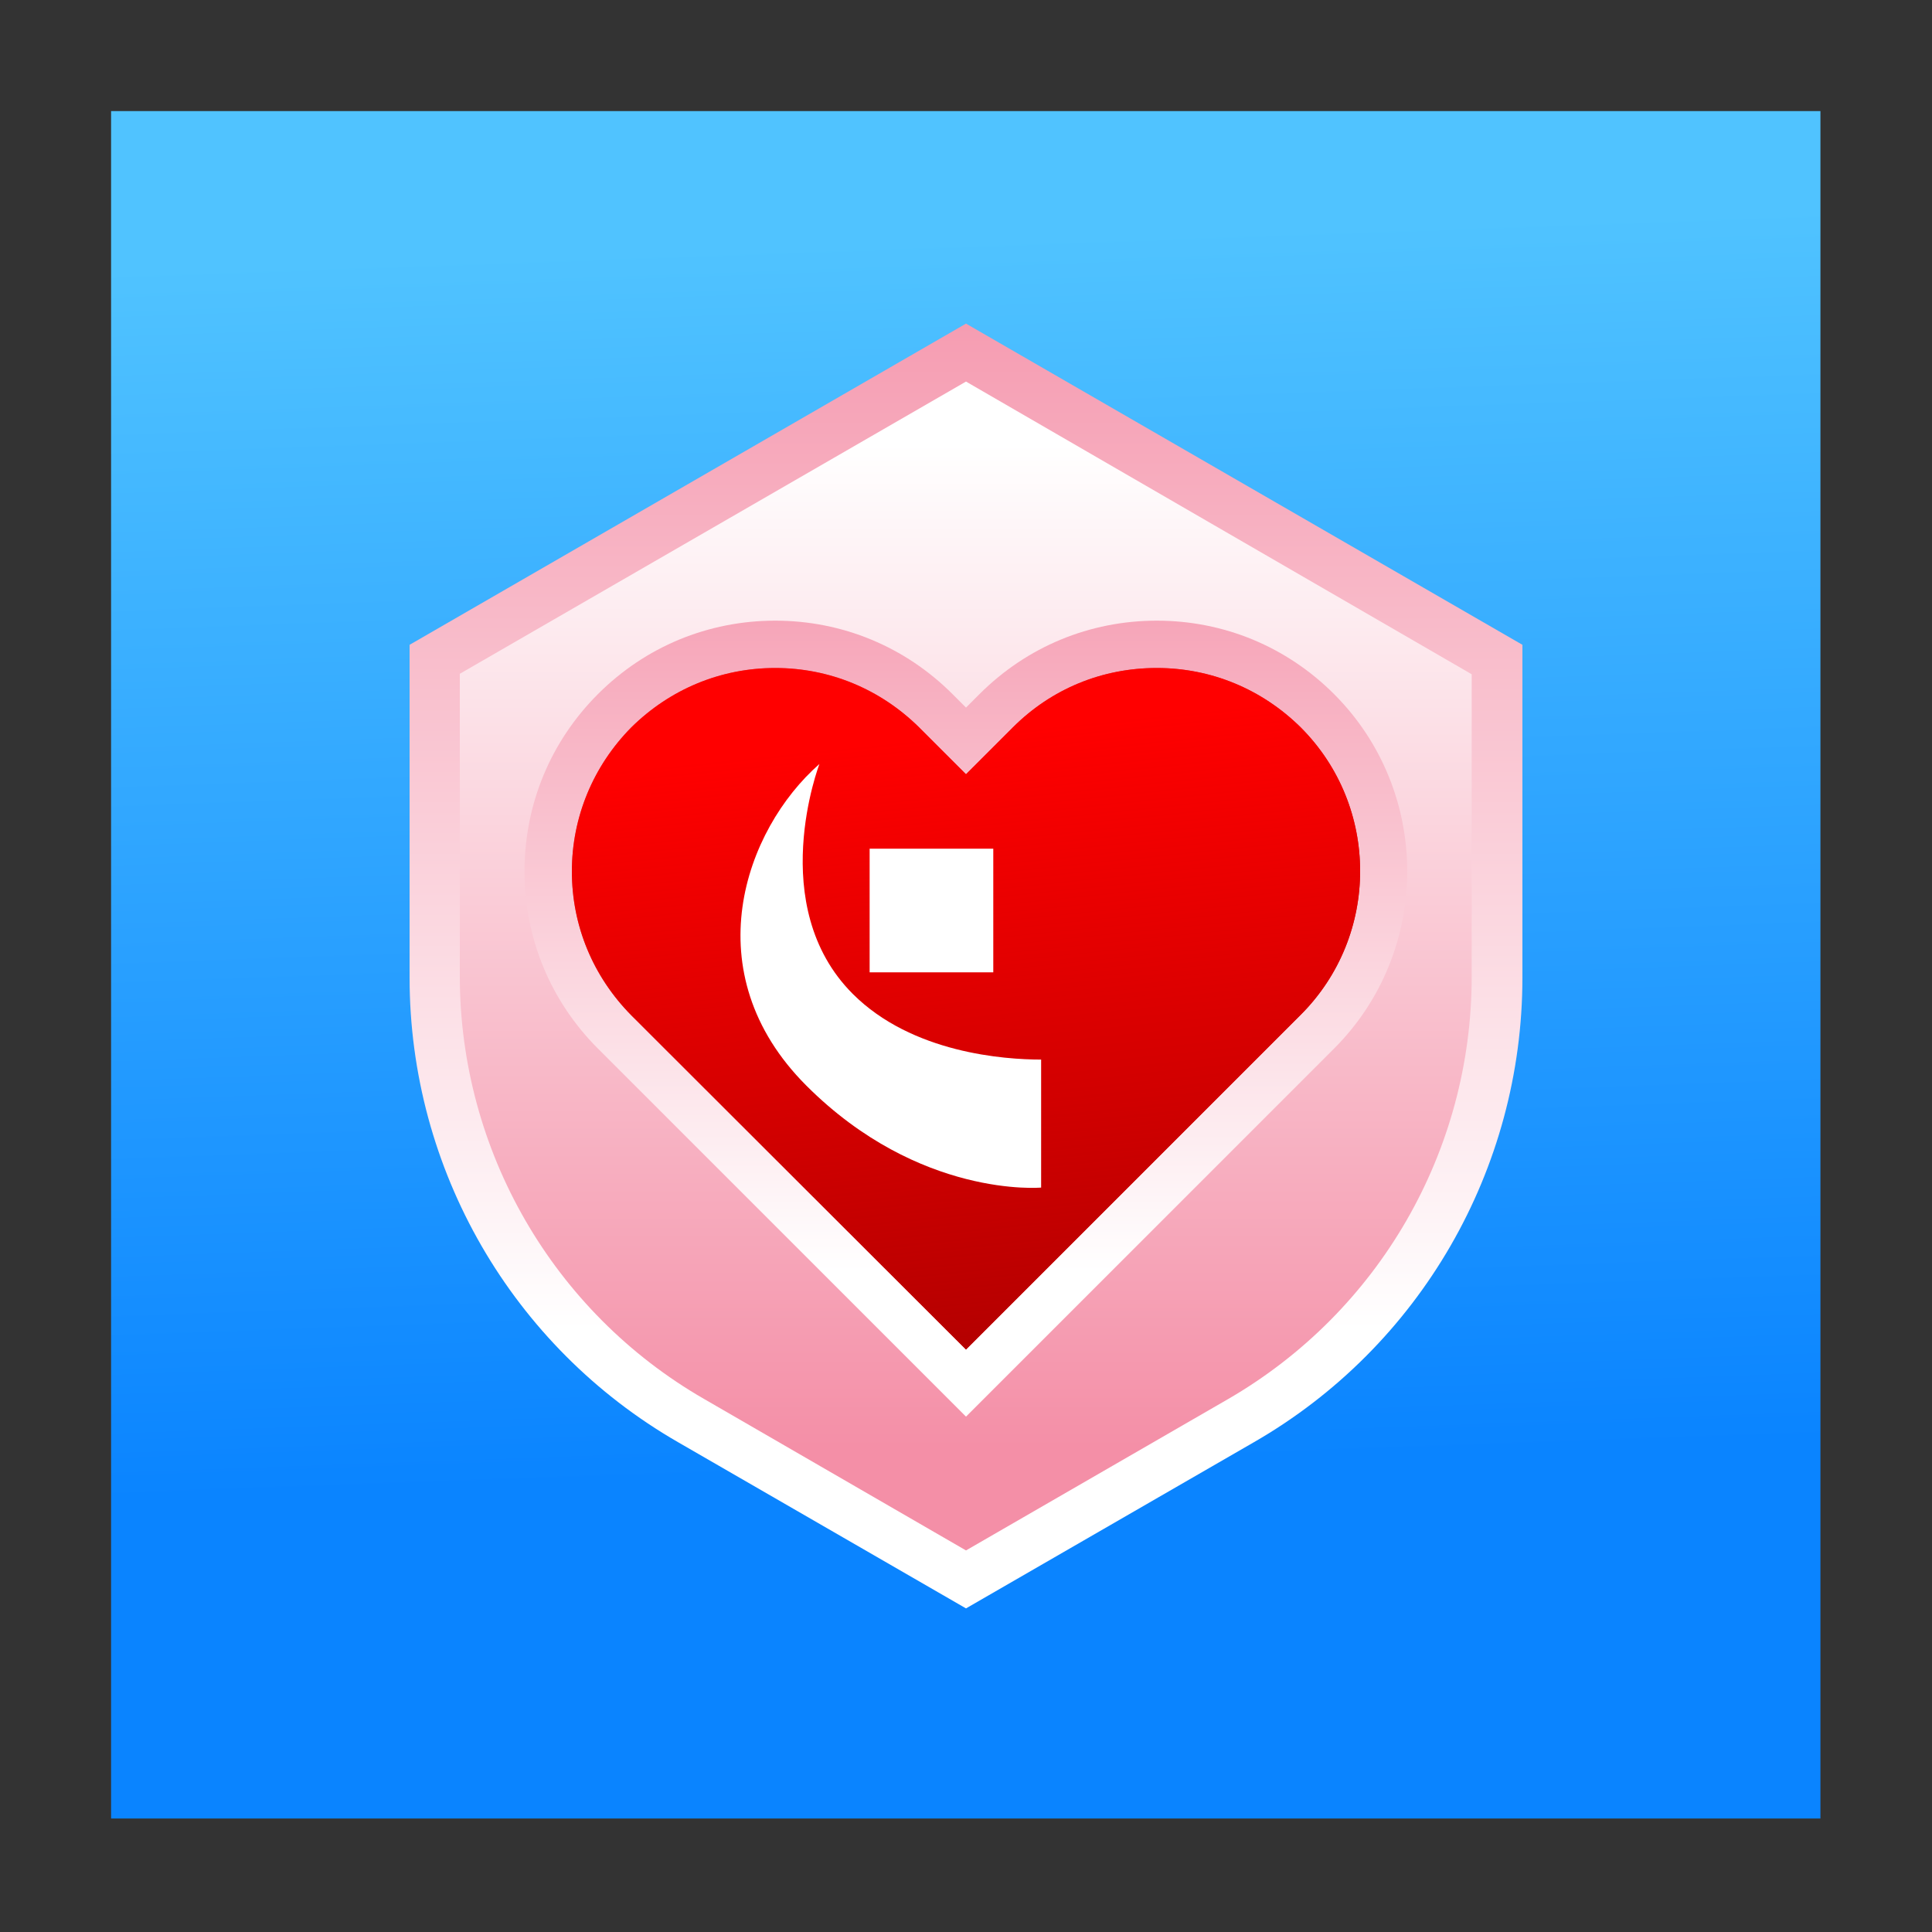 <?xml version="1.0" encoding="UTF-8" standalone="no"?>
<svg
   xmlns:dc="http://purl.org/dc/elements/1.1/"
   xmlns:cc="http://creativecommons.org/ns#"
   xmlns:rdf="http://www.w3.org/1999/02/22-rdf-syntax-ns#"
   xmlns:svg="http://www.w3.org/2000/svg"
   xmlns="http://www.w3.org/2000/svg"
   xmlns:xlink="http://www.w3.org/1999/xlink"
   xmlns:sodipodi="http://sodipodi.sourceforge.net/DTD/sodipodi-0.dtd"
   xmlns:inkscape="http://www.inkscape.org/namespaces/inkscape"
   version="1.1"
   id="HQ"
   x="0px"
   y="0px"
   viewBox="0 0 400 400"
   style="enable-background:new 0 0 400 400;"
   xml:space="preserve"
   sodipodi:docname="Armore-flat.svg"
   inkscape:version="1.0.2 (e86c8708, 2021-01-15)"><rect x="0" y="0" width="400" height="400" fill="#333333" stroke="none"/><defs
   id="defs71"><linearGradient
   id="linearGradient969"
   gradientUnits="userSpaceOnUse"
   x1="200"
   y1="30.769"
   x2="200"
   y2="330.458"
   spreadMethod="pad">
			<stop
   offset="0"
   style="stop-color:#50C3FF"
   id="stop965" />
			<stop
   offset="1"
   style="stop-color:#0a84ff;stop-opacity:1"
   id="stop967" />
		</linearGradient><linearGradient
   inkscape:collect="always"
   id="linearGradient964"><stop
     style="stop-color:#c83737;stop-opacity:1;"
     offset="0"
     id="stop960" /><stop
     style="stop-color:#c83737;stop-opacity:0.622"
     offset="1"
     id="stop962" /></linearGradient>
	
	<linearGradient
   id="SVGID_2_"
   gradientUnits="userSpaceOnUse"
   x1="391.707"
   y1="317.499"
   x2="111.607"
   y2="153.985">
		<stop
   offset="0"
   style="stop-color:#000000;stop-opacity:0"
   id="stop13" />
		<stop
   offset="1"
   style="stop-color:#000000;stop-opacity:0.3"
   id="stop15" />
	</linearGradient>
	
	<linearGradient
   id="SVGID_3_"
   gradientUnits="userSpaceOnUse"
   x1="200"
   y1="275.472"
   x2="200"
   y2="37.702">
		<stop
   offset="0"
   style="stop-color:#FFFFFF"
   id="stop20" />
		<stop
   offset="1"
   style="stop-color:#F48FA7"
   id="stop22" />
	</linearGradient>
	
	<linearGradient
   id="SVGID_4_"
   gradientUnits="userSpaceOnUse"
   x1="200"
   y1="91.818"
   x2="200"
   y2="299.687">
		<stop
   offset="0"
   style="stop-color:#FFFFFF"
   id="stop27" />
		<stop
   offset="1"
   style="stop-color:#F48FA7"
   id="stop29" />
	</linearGradient>
	
	
	

		<linearGradient
   id="SVGID_5_"
   gradientUnits="userSpaceOnUse"
   x1="200"
   y1="263.294"
   x2="200"
   y2="94.312">
			<stop
   offset="0"
   style="stop-color:#FFFFFF"
   id="stop34" />
			<stop
   offset="1"
   style="stop-color:#F48FA7"
   id="stop36" />
		</linearGradient>
		
		<linearGradient
   id="SVGID_6_"
   gradientUnits="userSpaceOnUse"
   x1="200.002"
   y1="138.937"
   x2="200.002"
   y2="263.103">
			<stop
   offset="0"
   style="stop-color:#FFFFFF"
   id="stop41" />
			<stop
   offset="1"
   style="stop-color:#F48FA7"
   id="stop43" />
		</linearGradient>
		
	<linearGradient
   inkscape:collect="always"
   xlink:href="#linearGradient964"
   id="linearGradient966"
   x1="240.293"
   y1="219.143"
   x2="156.339"
   y2="156.548"
   gradientUnits="userSpaceOnUse" /><linearGradient
   id="linearGradient962"
   gradientUnits="userSpaceOnUse"
   x1="200"
   y1="30.769"
   x2="200"
   y2="330.458"><stop
     offset="0"
     style="stop-color:#50C3FF"
     id="stop4-3" /><stop
     offset="1"
     style="stop-color:#0A84FF"
     id="stop6-6" /></linearGradient><linearGradient
   id="linearGradient962-7"
   gradientUnits="userSpaceOnUse"
   x1="200"
   y1="30.769"
   x2="200"
   y2="330.458"><stop
     offset="0"
     style="stop-color:#50C3FF"
     id="stop4-3-8" /><stop
     offset="1"
     style="stop-color:#0A84FF"
     id="stop6-6-4" /></linearGradient><linearGradient
   id="linearGradient962-7-4"
   gradientUnits="userSpaceOnUse"
   x1="200"
   y1="30.769"
   x2="200"
   y2="330.458"><stop
     offset="0"
     style="stop-color:#50C3FF"
     id="stop4-3-8-3" /><stop
     offset="1"
     style="stop-color:#0A84FF"
     id="stop6-6-4-0" /></linearGradient><linearGradient
   inkscape:collect="always"
   xlink:href="#SVGID_3_"
   id="linearGradient916"
   gradientUnits="userSpaceOnUse"
   x1="200"
   y1="275.472"
   x2="200"
   y2="37.702" /><linearGradient
   inkscape:collect="always"
   xlink:href="#SVGID_4_"
   id="linearGradient918"
   gradientUnits="userSpaceOnUse"
   x1="200"
   y1="91.818"
   x2="200"
   y2="299.687" /><linearGradient
   inkscape:collect="always"
   xlink:href="#SVGID_5_"
   id="linearGradient920"
   gradientUnits="userSpaceOnUse"
   x1="200"
   y1="263.294"
   x2="200"
   y2="94.312" /><linearGradient
   id="linearGradient962-9"
   gradientUnits="userSpaceOnUse"
   x1="200"
   y1="30.769"
   x2="200"
   y2="330.458"><stop
     offset="0"
     style="stop-color:#50C3FF"
     id="stop4-3-2" /><stop
     offset="1"
     style="stop-color:#0A84FF"
     id="stop6-6-0" /></linearGradient><linearGradient
   id="linearGradient962-9-9"
   gradientUnits="userSpaceOnUse"
   x1="200"
   y1="30.769"
   x2="200"
   y2="330.458"><stop
     offset="0"
     style="stop-color:#50C3FF"
     id="stop4-3-2-0" /><stop
     offset="1"
     style="stop-color:#0A84FF"
     id="stop6-6-0-9" /></linearGradient>
		<linearGradient
   id="SVGID_1_"
   gradientUnits="userSpaceOnUse"
   x1="200"
   y1="30.769"
   x2="200"
   y2="330.458"
   spreadMethod="pad">
			<stop
   offset="0"
   style="stop-color:#50C3FF"
   id="stop4" />
			<stop
   offset="1"
   style="stop-color:#0A84FF"
   id="stop6" />
		</linearGradient>
		
	<linearGradient
   inkscape:collect="always"
   xlink:href="#SVGID_1_"
   id="linearGradient909"
   x1="96.866"
   y1="52.892"
   x2="105.958"
   y2="308.041"
   gradientUnits="userSpaceOnUse" /><clipPath
   clipPathUnits="userSpaceOnUse"
   id="clipPath94-0"><ellipse
     style="fill:#ff0000;stroke-width:10"
     id="ellipse96-2"
     cx="199.7"
     cy="199.75"
     rx="177.2"
     ry="176.75" /></clipPath><clipPath
   clipPathUnits="userSpaceOnUse"
   id="clipPath94"><ellipse
     style="fill:#ff0000;stroke-width:10"
     id="ellipse96"
     cx="199.7"
     cy="199.75"
     rx="177.2"
     ry="176.75" /></clipPath><linearGradient
   inkscape:collect="always"
   xlink:href="#linearGradient989"
   id="linearGradient991"
   x1="204.4"
   y1="366.85"
   x2="182.6"
   y2="153.85"
   gradientUnits="userSpaceOnUse" /><linearGradient
   inkscape:collect="always"
   id="linearGradient989"><stop
     style="stop-color:#810000;stop-opacity:1"
     offset="0"
     id="stop985" /><stop
     style="stop-color:#800000;stop-opacity:0;"
     offset="1"
     id="stop987" /></linearGradient><clipPath
   clipPathUnits="userSpaceOnUse"
   id="clipPath94-0-7"><ellipse
     style="fill:#ff0000;stroke-width:10"
     id="ellipse96-2-3"
     cx="199.7"
     cy="199.75"
     rx="177.2"
     ry="176.75" /></clipPath><clipPath
   clipPathUnits="userSpaceOnUse"
   id="clipPath90"><ellipse
     style="fill:#ff0000;stroke-width:10"
     id="ellipse92"
     cx="200.845"
     cy="197.576"
     rx="177.2"
     ry="176.75" /></clipPath></defs><sodipodi:namedview
   pagecolor="#ffffff"
   bordercolor="#666666"
   borderopacity="1"
   objecttolerance="10"
   gridtolerance="10"
   guidetolerance="10"
   inkscape:pageopacity="0"
   inkscape:pageshadow="2"
   inkscape:window-width="1920"
   inkscape:window-height="942"
   id="namedview69"
   showgrid="false"
   inkscape:zoom="2"
   inkscape:cx="163.94505"
   inkscape:cy="190.88312"
   inkscape:window-x="2003"
   inkscape:window-y="25"
   inkscape:window-maximized="0"
   inkscape:current-layer="layer3"
   inkscape:document-rotation="0"
   inkscape:lockguides="true"
   showguides="false"
   inkscape:guide-bbox="true"><sodipodi:guide
     position="23,266"
     orientation="1,0"
     id="guide937"
     inkscape:locked="true" /><sodipodi:guide
     position="88.5,377"
     orientation="0,-1"
     id="guide939"
     inkscape:locked="true" /><sodipodi:guide
     position="128.5,23.5"
     orientation="0,-1"
     id="guide941"
     inkscape:locked="true" /><sodipodi:guide
     position="376.9,230.9"
     orientation="1,0"
     id="guide943"
     inkscape:locked="true" /></sodipodi:namedview>
<style
   type="text/css"
   id="style2">
	.st0{fill:url(#SVGID_1_);}
	.st1{fill:url(#SVGID_2_);}
	.st2{fill:url(#SVGID_3_);}
	.st3{fill:url(#SVGID_4_);}
	.st4{fill:url(#SVGID_5_);}
	.st5{fill:url(#SVGID_6_);}
	.st6{fill:#FFFFFF;}
	.st7{fill:url(#SVGID_7_);}
	.st8{fill:url(#SVGID_8_);}
	.st9{fill:url(#SVGID_9_);}
	.st10{fill:url(#SVGID_10_);}
	.st11{fill:url(#SVGID_11_);}
	.st12{fill:url(#SVGID_12_);}
	.st13{fill:url(#SVGID_13_);}
	.st14{fill:url(#SVGID_14_);}
	.st15{fill:url(#SVGID_15_);}
	.st16{fill:url(#SVGID_16_);}
</style>

<g
   inkscape:groupmode="layer"
   id="layer3"
   inkscape:label="Layer 3"
   style="display:inline"><rect
     style="fill:url(#linearGradient909);stroke-width:181.35;stroke-linecap:round;stroke-linejoin:round;paint-order:markers stroke fill;fill-opacity:1"
     id="rect889"
     width="353.9"
     height="353.5"
     x="23"
     y="23"
     ry="0"
     inkscape:export-xdpi="277.77338"
     inkscape:export-ydpi="277.77338" /><path
     class="st2"
     d="m 84.8,133.5 v 68.9 c 0,39.7 21.2,76.4 55.6,96.2 L 200,333 259.6,298.6 c 34.4,-19.8 55.6,-56.5 55.6,-96.2 V 133.5 L 200,67 Z"
     id="path25"
     style="fill:url(#linearGradient916)" /><path
     class="st3"
     d="m 95.2,139.5 v 62.6 c 0,36.1 19.3,69.5 50.5,87.5 L 200,321 254.2,289.7 c 31.3,-18.1 50.5,-51.4 50.5,-87.5 V 139.6 L 200,79 Z"
     id="path32"
     style="fill:url(#linearGradient918)" /><path
     class="st4"
     d="m 123.8,217.1 c -9.8,-9.8 -15.2,-22.8 -15.2,-36.7 0,-13.9 5.4,-26.9 15.2,-36.7 9.8,-9.8 22.8,-15.2 36.7,-15.2 13.9,0 26.9,5.4 36.7,15.2 l 2.8,2.8 2.8,-2.8 c 9.8,-9.8 22.8,-15.2 36.7,-15.2 13.9,0 26.9,5.4 36.7,15.2 20.2,20.2 20.2,53.2 0,73.4 L 200,293.3 Z"
     id="path39"
     style="fill:url(#linearGradient920)" /><path
     class="st5"
     d="m 130.7,210.2 c -7.9,-8 -12.3,-18.5 -12.3,-29.8 0,-11.2 4.4,-21.8 12.3,-29.8 8,-7.9 18.5,-12.3 29.8,-12.3 11.3,0 21.8,4.4 29.8,12.3 l 9.7,9.7 9.7,-9.7 c 8,-8 18.5,-12.3 29.8,-12.3 11.3,0 21.8,4.4 29.8,12.3 16.4,16.4 16.4,43.1 0,59.5 L 200,279.4 Z"
     id="path46"
     style="fill:url(#linearGradient966);fill-opacity:1" /><g
     id="g46"
     transform="translate(-1.145,2.174)"><rect
       x="181.2"
       y="173.6"
       transform="rotate(90,194.026,186.367)"
       class="st6"
       width="25.6"
       height="25.6"
       id="rect42" /><path
       class="st6"
       d="m 177.7,203.6 c -18.2,-18.2 -6.9,-47.6 -6.9,-47.6 -15.5,13.6 -26.1,43.2 -2.7,66.6 23.4,23.4 48.6,21.1 48.6,21.1 v -26.5 c -7.5,0 -26.7,-1.3 -39,-13.6 z"
       id="path44" /></g><path
     class="st5"
     d="m 130.7,210.2 c -7.9,-8 -12.3,-18.5 -12.3,-29.8 0,-11.2 4.4,-21.8 12.3,-29.8 8,-7.9 18.5,-12.3 29.8,-12.3 11.3,0 21.8,4.4 29.8,12.3 l 9.7,9.7 9.7,-9.7 c 8,-8 18.5,-12.3 29.8,-12.3 11.3,0 21.8,4.4 29.8,12.3 16.4,16.4 16.4,43.1 0,59.5 L 200,279.4 Z"
     id="path46-7"
     style="display:inline;fill:#ff0000;fill-opacity:1"
     clip-path="url(#clipPath94)" /><path
     class="st5"
     d="m 130.7,210.2 c -7.9,-8 -12.3,-18.5 -12.3,-29.8 0,-11.2 4.4,-21.8 12.3,-29.8 8,-7.9 18.5,-12.3 29.8,-12.3 11.3,0 21.8,4.4 29.8,12.3 l 9.7,9.7 9.7,-9.7 c 8,-8 18.5,-12.3 29.8,-12.3 11.3,0 21.8,4.4 29.8,12.3 16.4,16.4 16.4,43.1 0,59.5 L 200,279.4 Z"
     id="path46-4"
     style="display:inline;fill:url(#linearGradient991);fill-opacity:1"
     clip-path="url(#clipPath94-0-7)" /><g
     id="g46-9"
     transform="translate(-1.145,2.174)"
     clip-path="url(#clipPath90)"
     style="display:inline"><rect
       x="181.2"
       y="173.6"
       transform="rotate(90,194.026,186.367)"
       class="st6"
       width="25.6"
       height="25.6"
       id="rect42-0" /><path
       class="st6"
       d="m 177.7,203.6 c -18.2,-18.2 -6.9,-47.6 -6.9,-47.6 -15.5,13.6 -26.1,43.2 -2.7,66.6 23.4,23.4 48.6,21.1 48.6,21.1 v -26.5 c -7.5,0 -26.7,-1.3 -39,-13.6 z"
       id="path44-2" /></g></g></svg>
